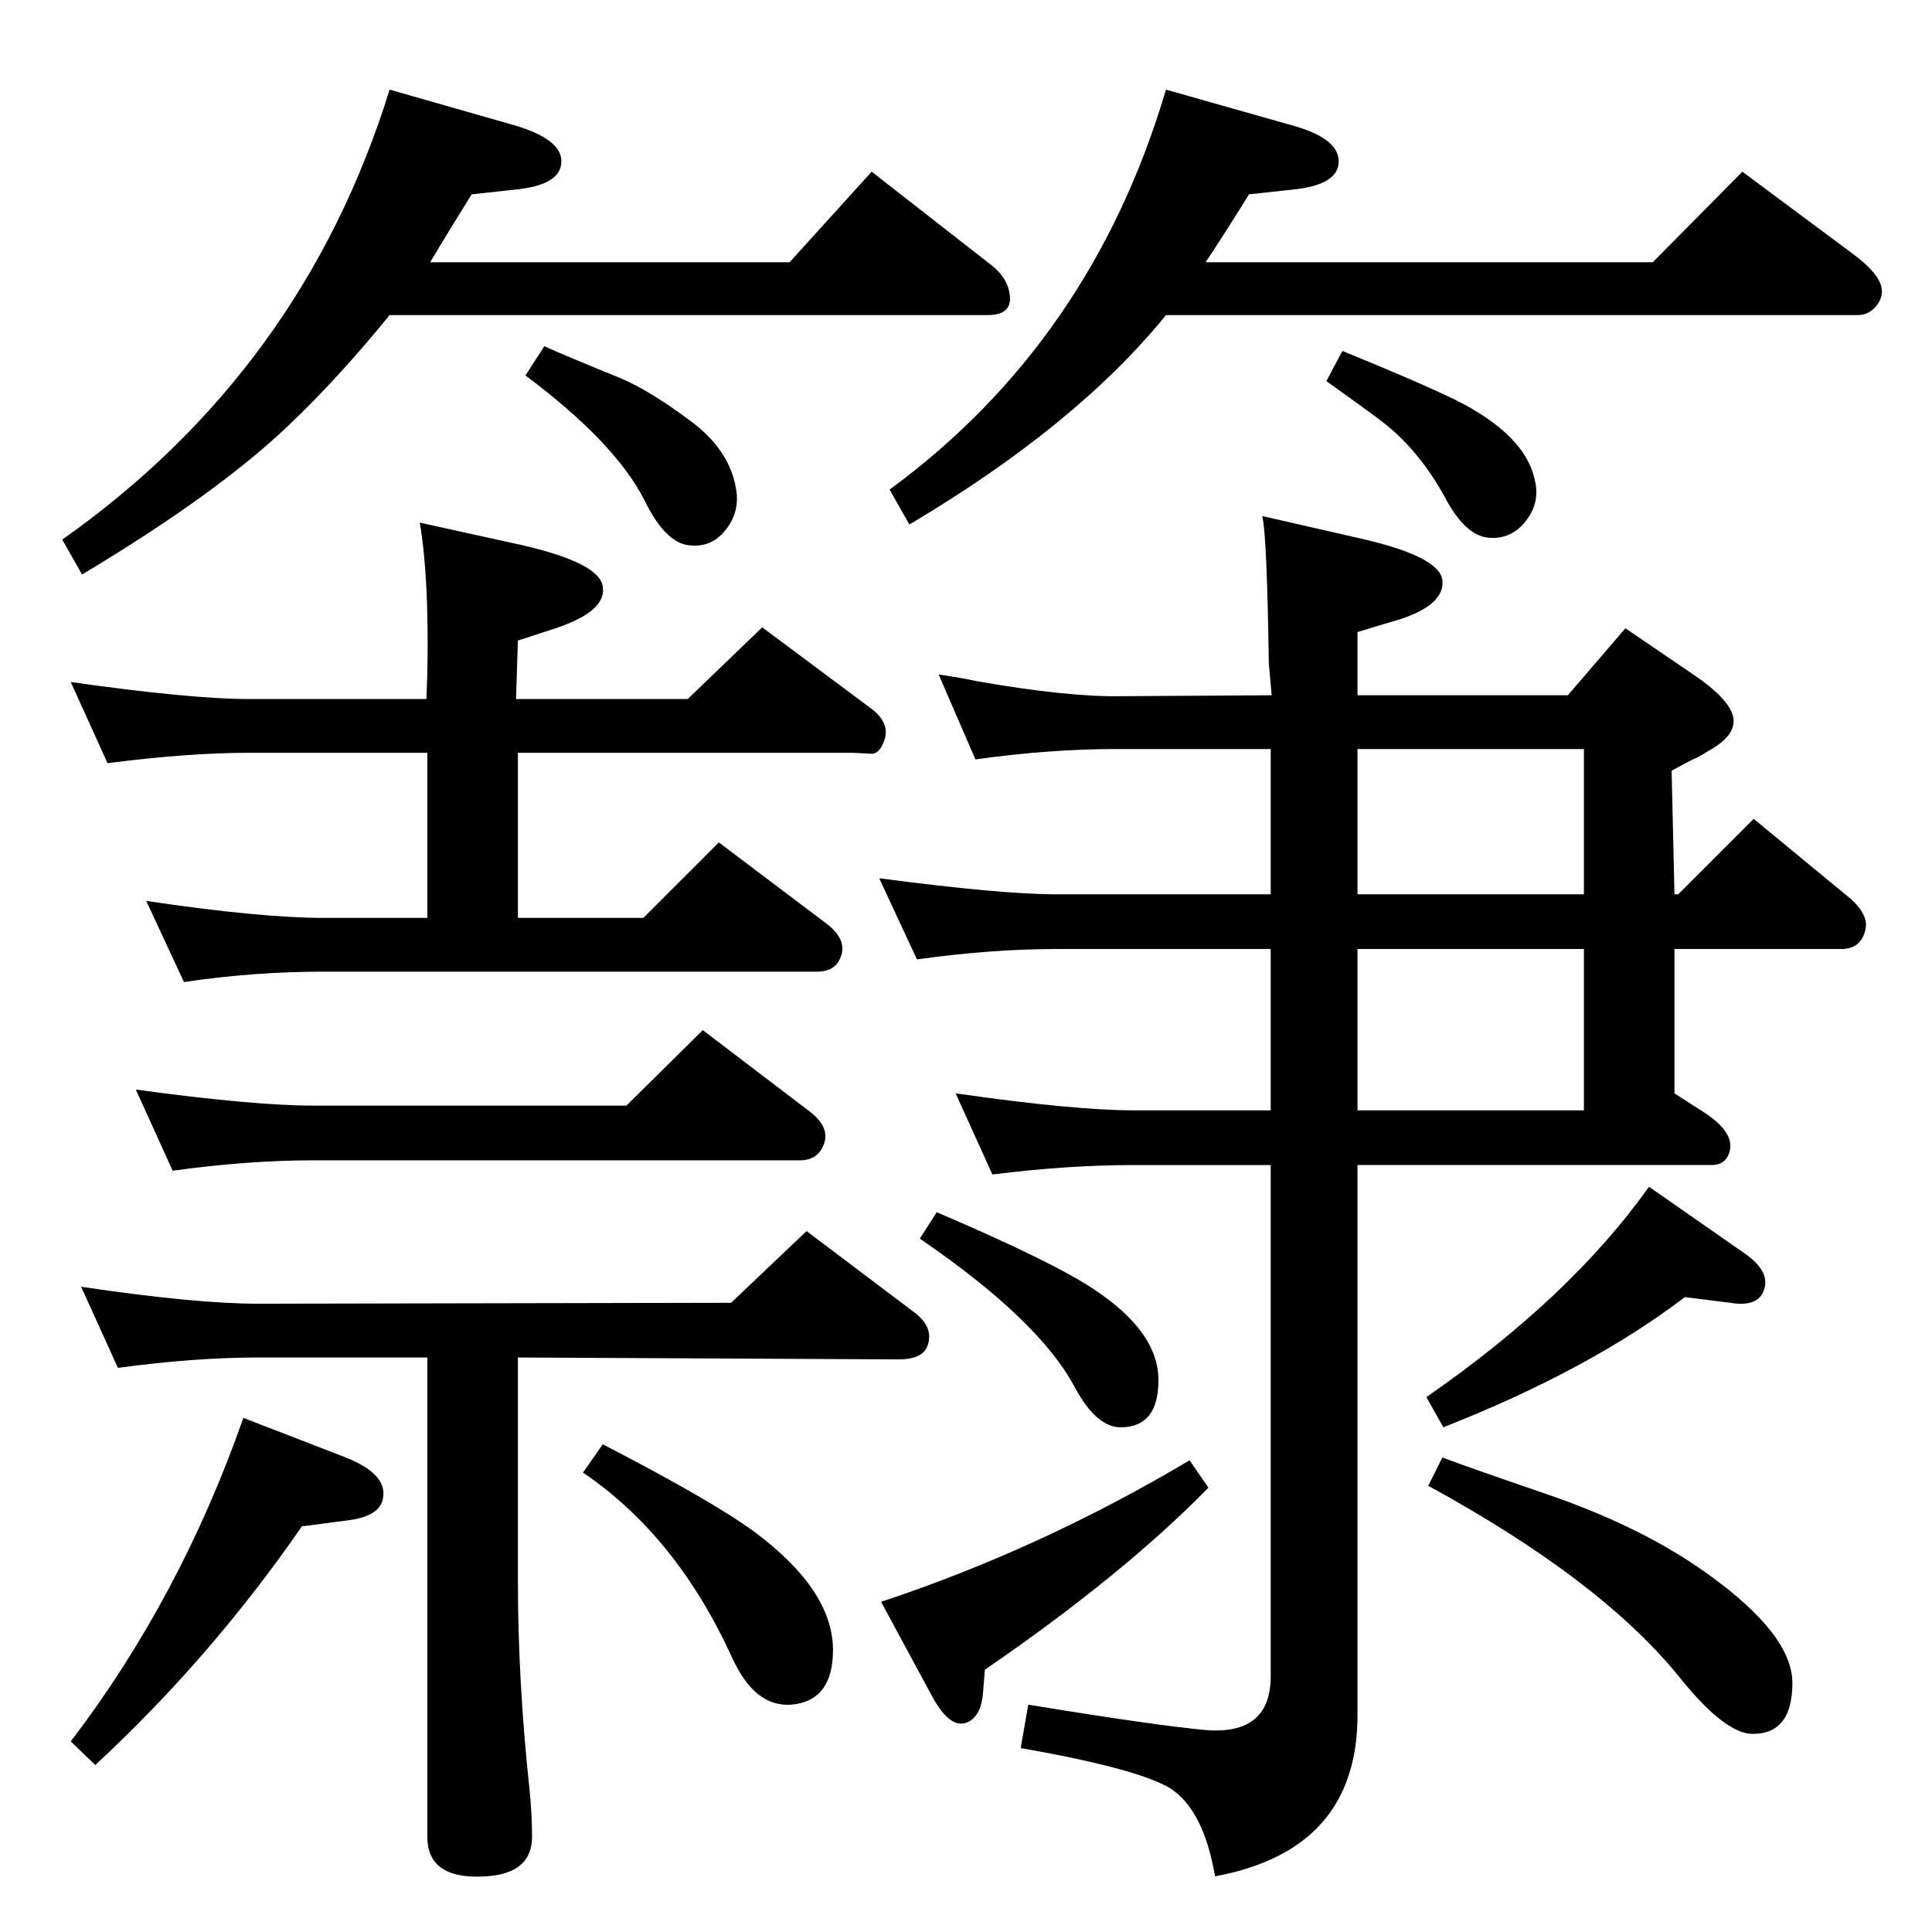 <?xml version="1.0" standalone="no"?>
<!DOCTYPE svg PUBLIC "-//W3C//DTD SVG 1.1//EN" "http://www.w3.org/Graphics/SVG/1.1/DTD/svg11.dtd" >
<svg xmlns="http://www.w3.org/2000/svg" xmlns:xlink="http://www.w3.org/1999/xlink" version="1.1" viewBox="0 0 2048 2048">
  <g transform="matrix(1 0 0 -1 0 2048)">
   <path fill="currentColor"
d="M549 609v-236q0 -106 12 -219q3 -28 3 -53q0 -39 -49 -42q-62 -4 -62 42v508h-179q-68 0 -149 -11l-39 86q121 -18 188 -18l501 1l80 76l114 -86q20 -15 15 -33q-4 -17 -31 -17zM547 1307h182l79 76l114 -85q21 -15 16 -33q-5 -16 -14 -16l-20 1h-355v-175h133l80 80
l114 -86q21 -16 16 -33q-5 -18 -26 -18h-523q-74 0 -148 -11l-40 86q121 -18 188 -18h110v175h-190q-63 0 -149 -11l-39 86q128 -18 188 -18h189l1 27q2 101 -8 160l109 -24q82 -19 85 -44q4 -26 -50 -44l-40 -13zM183 807l-39 86q125 -17 188 -17h332l81 80l113 -86
q21 -16 16 -33q-6 -19 -26 -19h-516q-69 0 -149 -11zM639 517q116 -60 161 -93q83 -62 83 -125q0 -54 -44 -58q-39 -3 -63 50q-59 129 -158 196zM258 545l106 -41q47 -18 42 -44q-3 -20 -40 -24l-46 -6q-96 -139 -219 -253l-26 25q116 152 183 343zM1034 1243l-39 90
q27 -4 40 -7q97 -17 154 -16l159 1l-3 34q-2 137 -7 156l105 -24q83 -19 86 -44q3 -29 -57 -45l-33 -10v-67h223l61 71l72 -49q37 -25 42 -44q5 -20 -26 -37q-6 -4 -12 -7q-9 -4 -27 -14l3 -131h4l80 80l103 -85q20 -18 15 -34q-5 -19 -25 -19h-177v-153l28 -18
q34 -21 31 -41q-3 -17 -20 -17h-375v-583q0 -143 -151 -171q-12 70 -47 93q-34 21 -159 43l8 46q134 -22 189 -27q68 -5 68 57v542h-146q-69 0 -149 -10l-39 86q126 -18 188 -18h146v171h-227q-69 0 -148 -11l-40 86q129 -17 188 -17h227v154h-164q-70 0 -149 -11z
M1439 1254v-154h240v154h-240zM1439 1042v-171h240v171h-240zM1236 1714q-95 -117 -272 -222l-21 37q214 157 293 424l134 -38q47 -13 49 -36q2 -27 -49 -32l-46 -5q-26 -42 -46 -72h474l95 96l117 -87q24 -18 29 -31q5 -12 -3 -23t-21 -11h-733zM1423 1676q81 -33 120 -52
q74 -37 84 -85q6 -25 -11 -45q-15 -18 -38 -16q-25 2 -47 44q-26 47 -62 76q-7 6 -63 46zM456 1770h381l87 96l123 -96q18 -13 22 -28q8 -28 -22 -28h-634q-52 -64 -103 -113q-76 -74 -223 -162l-21 37q255 180 347 477l133 -38q47 -14 49 -36q2 -27 -49 -32l-46 -5
q-25 -40 -44 -72zM577 1681q22 -10 81 -34q31 -13 75 -46q40 -30 47 -70q5 -25 -11 -45q-15 -19 -39 -16q-25 3 -47 48q-31 61 -126 132zM1786 673q-101 -77 -256 -138l-18 32q153 106 236 223l99 -69q30 -20 23 -40q-6 -19 -36 -14zM1529 503q32 -12 111 -39
q102 -35 171 -85q89 -64 89 -115q0 -54 -42 -54q-29 0 -76 58q-83 104 -268 205zM993 763q124 -53 167 -82q68 -45 68 -96q0 -50 -40 -50q-26 0 -49 43q-38 71 -164 157zM1261 500l20 -29q-90 -92 -237 -193l-2 -25q-2 -23 -15 -30q-19 -10 -39 27l-54 100q169 56 327 150z
" />
  </g>

</svg>
